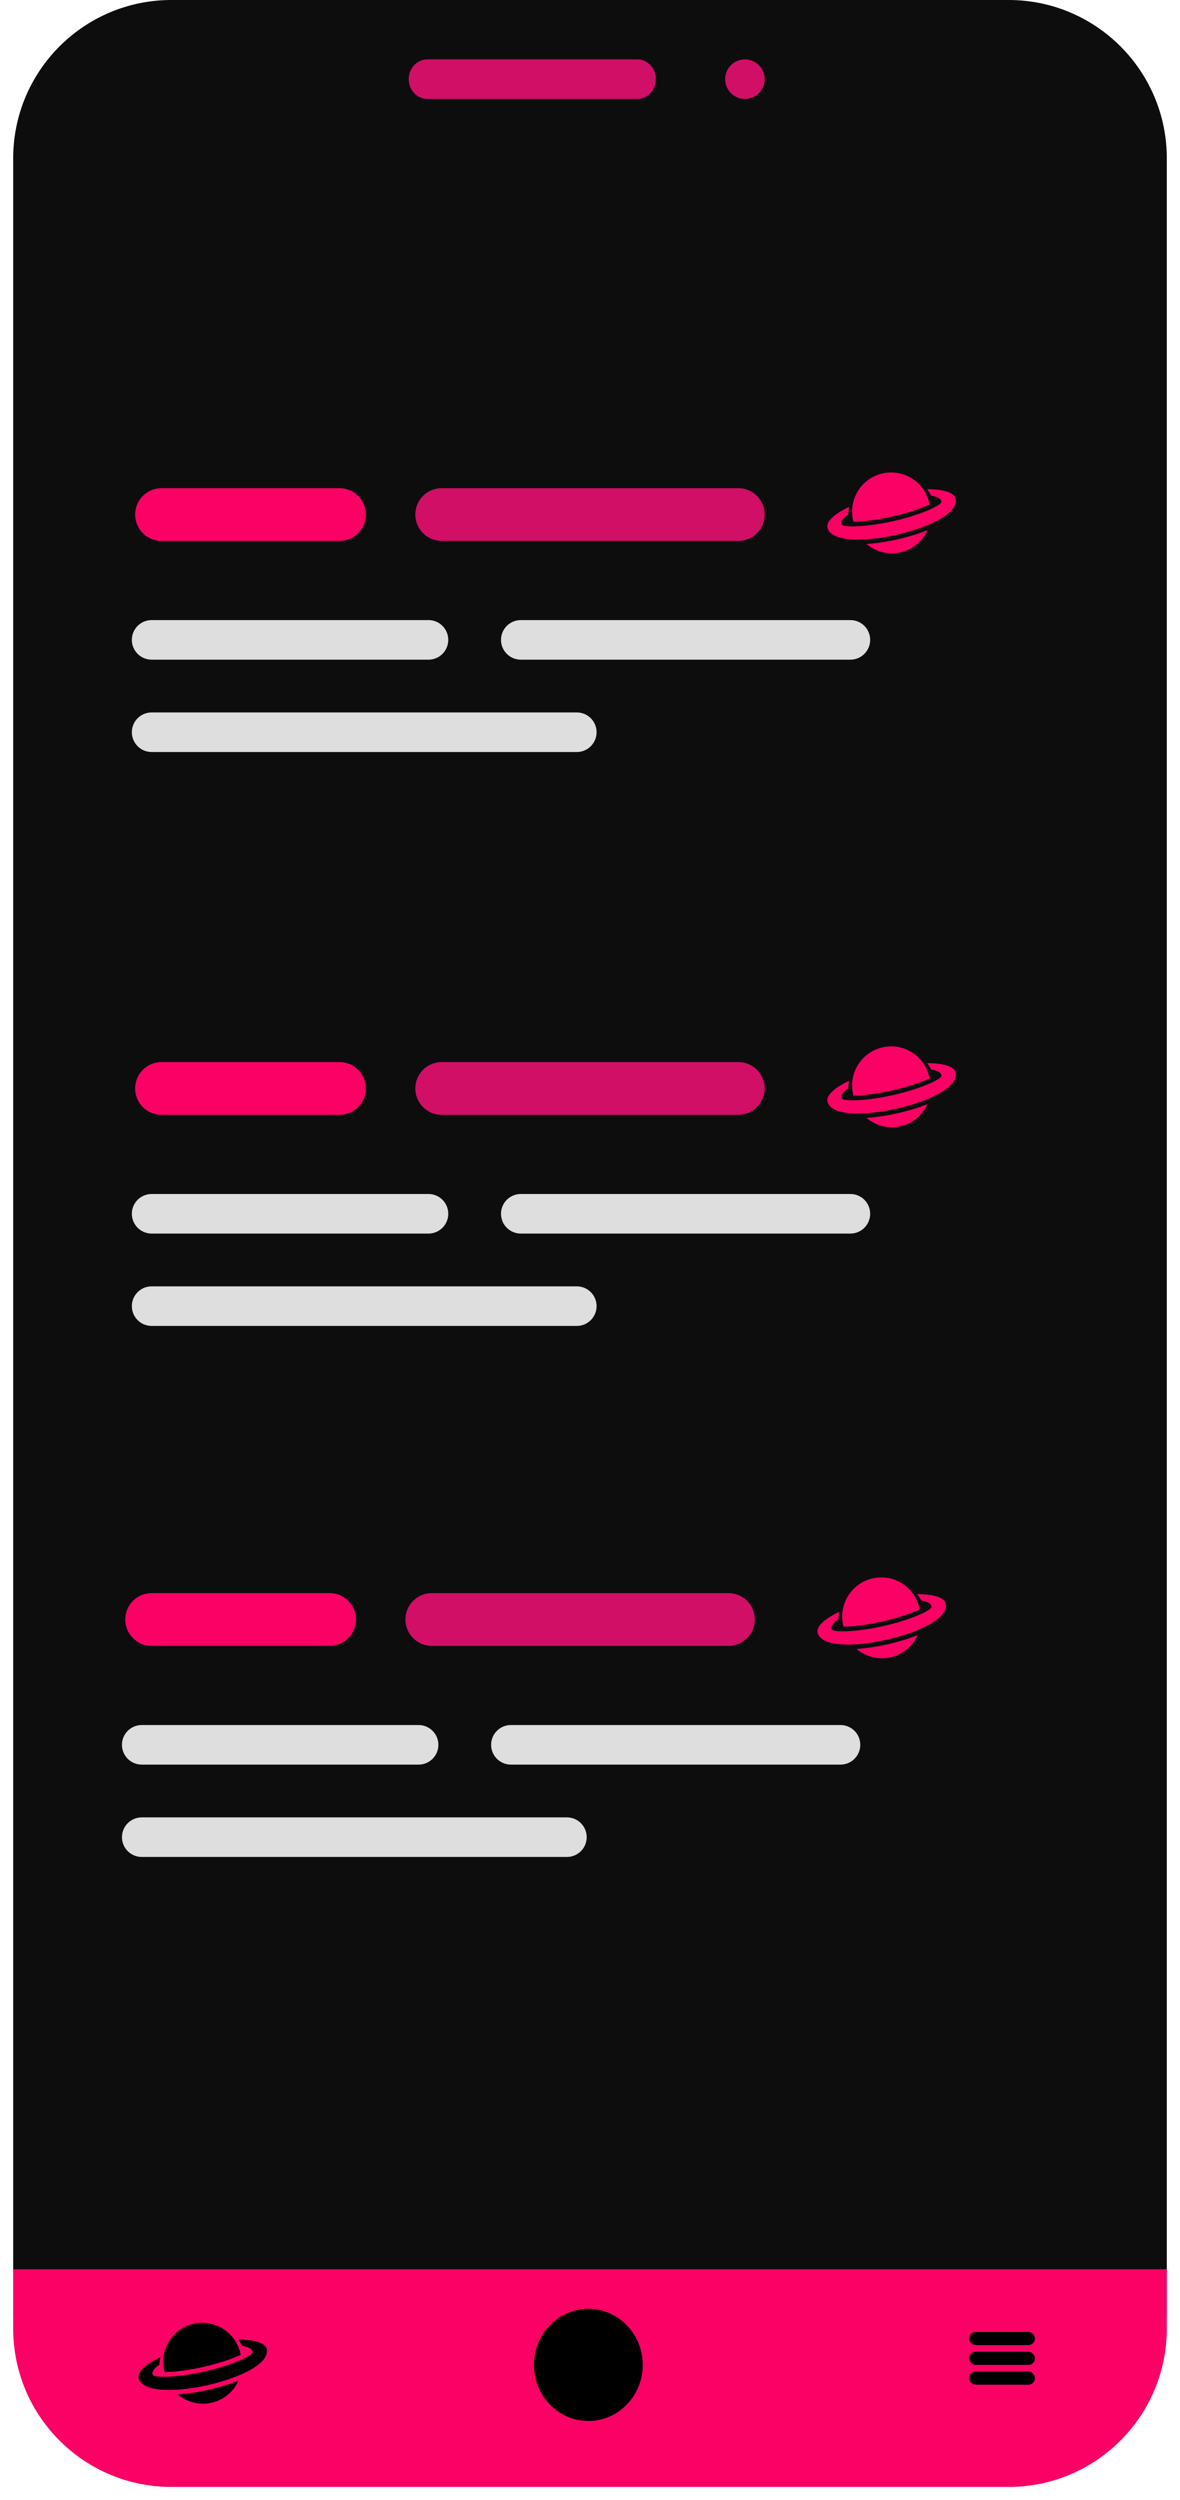 <svg width="358" height="758" viewBox="0 0 358 758" fill="none" xmlns="http://www.w3.org/2000/svg">
<path d="M4 702C4 728.51 25.49 750 52 750H306C332.51 750 354 728.51 354 702V48C354 21.49 332.51 0 306 0H52C25.49 0 4 21.49 4 48V702Z" fill="#0D0D0D"/>
<path d="M41 156C41 151.582 44.582 148 49 148H103C107.418 148 111 151.582 111 156C111 160.418 107.418 164 103 164H49C44.582 164 41 160.418 41 156Z" fill="#FB0165"/>
<path d="M126 156C126 151.582 129.582 148 134 148H224C228.418 148 232 151.582 232 156C232 160.418 228.418 164 224 164H134C129.582 164 126 160.418 126 156Z" fill="#D10F66"/>
<path d="M124 24C124 20.686 126.534 18 129.66 18H193.34C196.466 18 199 20.686 199 24C199 27.314 196.466 30 193.34 30H129.66C126.534 30 124 27.314 124 24Z" fill="#D10F66"/>
<path d="M40 194C40 190.686 42.686 188 46 188H130C133.314 188 136 190.686 136 194C136 197.314 133.314 200 130 200H46C42.686 200 40 197.314 40 194Z" fill="#DEDEDE"/>
<path d="M40 222C40 218.686 42.686 216 46 216H175C178.314 216 181 218.686 181 222C181 225.314 178.314 228 175 228H46C42.686 228 40 225.314 40 222Z" fill="#DEDEDE"/>
<path d="M152 194C152 190.686 154.686 188 158 188H258C261.314 188 264 190.686 264 194C264 197.314 261.314 200 258 200H158C154.686 200 152 197.314 152 194Z" fill="#DEDEDE"/>
<path d="M281.269 148.326C281.732 148.925 282.149 149.566 282.509 150.246C284.482 150.567 285.674 151.225 285.612 152.211C285.548 153.224 279.461 156.092 271.048 157.993C271.04 157.994 271.033 157.995 271.025 157.997C262.612 159.898 255.883 159.924 255.391 159.038C254.91 158.174 255.704 157.067 257.348 155.929C257.38 155.16 257.479 154.403 257.641 153.663C253.242 155.749 250.622 158.076 251.045 159.946C251.986 164.114 261.2 164.533 271.941 162.148C271.948 162.146 271.955 162.144 271.962 162.143C271.976 162.139 271.991 162.137 272.005 162.134C282.727 159.671 290.868 155.331 289.926 151.163C289.504 149.294 286.138 148.319 281.269 148.326Z" fill="#FB0165"/>
<path d="M270.702 156.607C270.702 156.606 270.703 156.606 270.703 156.606C275.63 155.493 279.602 154.073 282.028 152.969C281.999 152.806 281.967 152.644 281.931 152.483C280.489 146.099 274.144 142.092 267.76 143.534C261.375 144.977 257.37 151.322 258.812 157.705C258.847 157.867 258.889 158.026 258.932 158.186C261.596 158.14 265.787 157.717 270.702 156.607Z" fill="#FB0165"/>
<path d="M272.332 163.523H272.331L272.299 163.531L272.264 163.539C268.935 164.278 265.743 164.747 262.895 164.929C265.639 167.261 269.404 168.32 273.186 167.466C276.967 166.612 279.911 164.036 281.386 160.753C278.737 161.812 275.655 162.761 272.332 163.523Z" fill="#FB0165"/>
<path d="M41 330C41 325.582 44.582 322 49 322H103C107.418 322 111 325.582 111 330C111 334.418 107.418 338 103 338H49C44.582 338 41 334.418 41 330Z" fill="#FB0165"/>
<path d="M126 330C126 325.582 129.582 322 134 322H224C228.418 322 232 325.582 232 330C232 334.418 228.418 338 224 338H134C129.582 338 126 334.418 126 330Z" fill="#D10F66"/>
<path d="M40 368C40 364.686 42.686 362 46 362H130C133.314 362 136 364.686 136 368C136 371.314 133.314 374 130 374H46C42.686 374 40 371.314 40 368Z" fill="#DEDEDE"/>
<path d="M40 396C40 392.686 42.686 390 46 390H175C178.314 390 181 392.686 181 396C181 399.314 178.314 402 175 402H46C42.686 402 40 399.314 40 396Z" fill="#DEDEDE"/>
<path d="M152 368C152 364.686 154.686 362 158 362H258C261.314 362 264 364.686 264 368C264 371.314 261.314 374 258 374H158C154.686 374 152 371.314 152 368Z" fill="#DEDEDE"/>
<path d="M281.269 322.326C281.732 322.925 282.149 323.566 282.509 324.246C284.482 324.567 285.674 325.225 285.612 326.211C285.548 327.224 279.461 330.092 271.048 331.993C271.04 331.994 271.033 331.995 271.025 331.997C262.612 333.898 255.883 333.924 255.391 333.038C254.91 332.174 255.704 331.067 257.348 329.929C257.38 329.16 257.479 328.403 257.641 327.663C253.242 329.749 250.622 332.076 251.045 333.946C251.986 338.114 261.2 338.533 271.941 336.148C271.948 336.146 271.955 336.144 271.962 336.143C271.976 336.139 271.991 336.137 272.005 336.134C282.727 333.671 290.868 329.331 289.926 325.163C289.504 323.294 286.138 322.319 281.269 322.326Z" fill="#FB0165"/>
<path d="M270.702 330.607C270.702 330.606 270.703 330.606 270.703 330.606C275.63 329.493 279.602 328.073 282.028 326.969C281.999 326.806 281.967 326.644 281.931 326.483C280.489 320.099 274.144 316.092 267.76 317.534C261.375 318.977 257.37 325.322 258.812 331.705C258.847 331.867 258.889 332.026 258.932 332.186C261.596 332.14 265.787 331.717 270.702 330.607Z" fill="#FB0165"/>
<path d="M272.332 337.523H272.331L272.299 337.531L272.264 337.539C268.935 338.278 265.743 338.747 262.895 338.929C265.639 341.261 269.404 342.32 273.186 341.466C276.967 340.612 279.911 338.036 281.386 334.753C278.737 335.812 275.655 336.761 272.332 337.523Z" fill="#FB0165"/>
<path d="M38 491C38 486.582 41.582 483 46 483H100C104.418 483 108 486.582 108 491C108 495.418 104.418 499 100 499H46C41.582 499 38 495.418 38 491Z" fill="#FB0165"/>
<path d="M123 491C123 486.582 126.582 483 131 483H221C225.418 483 229 486.582 229 491C229 495.418 225.418 499 221 499H131C126.582 499 123 495.418 123 491Z" fill="#D10F66"/>
<path d="M37 529C37 525.686 39.686 523 43 523H127C130.314 523 133 525.686 133 529C133 532.314 130.314 535 127 535H43C39.686 535 37 532.314 37 529Z" fill="#DEDEDE"/>
<path d="M37 557C37 553.686 39.686 551 43 551H172C175.314 551 178 553.686 178 557C178 560.314 175.314 563 172 563H43C39.686 563 37 560.314 37 557Z" fill="#DEDEDE"/>
<path d="M149 529C149 525.686 151.686 523 155 523H255C258.314 523 261 525.686 261 529C261 532.314 258.314 535 255 535H155C151.686 535 149 532.314 149 529Z" fill="#DEDEDE"/>
<path d="M278.269 483.326C278.732 483.925 279.149 484.566 279.509 485.246C281.482 485.567 282.674 486.225 282.612 487.211C282.548 488.224 276.461 491.092 268.048 492.993C268.04 492.994 268.033 492.995 268.025 492.997C259.612 494.898 252.883 494.924 252.391 494.038C251.91 493.174 252.704 492.067 254.348 490.929C254.38 490.16 254.479 489.403 254.641 488.663C250.242 490.749 247.622 493.076 248.045 494.946C248.986 499.114 258.2 499.533 268.941 497.148C268.948 497.146 268.955 497.144 268.962 497.143C268.976 497.139 268.991 497.137 269.005 497.134C279.727 494.671 287.868 490.331 286.926 486.163C286.504 484.294 283.138 483.319 278.269 483.326Z" fill="#FB0165"/>
<path d="M267.702 491.607C267.702 491.606 267.703 491.606 267.703 491.606C272.63 490.493 276.602 489.073 279.028 487.969C278.999 487.806 278.967 487.644 278.931 487.483C277.489 481.099 271.144 477.092 264.76 478.534C258.375 479.977 254.37 486.322 255.812 492.705C255.847 492.867 255.889 493.026 255.932 493.186C258.596 493.14 262.787 492.717 267.702 491.607Z" fill="#FB0165"/>
<path d="M269.332 498.523H269.331L269.299 498.531L269.264 498.539C265.935 499.278 262.743 499.747 259.895 499.929C262.639 502.261 266.404 503.32 270.186 502.466C273.967 501.612 276.911 499.036 278.386 495.753C275.737 496.812 272.655 497.761 269.332 498.523Z" fill="#FB0165"/>
<path d="M226 30C222.686 30 220 27.314 220 24C220 20.686 222.686 18 226 18C229.314 18 232 20.686 232 24C232 27.314 229.314 30 226 30Z" fill="#D10F66"/>
<g filter="url(#filter0_d_1_578)">
<path d="M4 684H354V702C354 728.51 332.51 750 306 750H52C25.49 750 4 728.51 4 702V684Z" fill="#FB0165"/>
</g>
<rect x="294" y="707" width="20" height="4" rx="2" fill="black"/>
<rect x="294" y="713" width="20" height="4" rx="2" fill="black"/>
<rect x="294" y="719" width="20" height="4" rx="2" fill="black"/>
<ellipse cx="178.5" cy="717" rx="16.5" ry="17" fill="black"/>
<path d="M72.269 709.326C72.732 709.925 73.149 710.566 73.51 711.246C75.482 711.567 76.674 712.225 76.612 713.211C76.548 714.224 70.461 717.092 62.048 718.993C62.04 718.994 62.032 718.995 62.025 718.997C53.612 720.898 46.883 720.924 46.391 720.038C45.91 719.174 46.704 718.067 48.348 716.929C48.38 716.16 48.479 715.403 48.641 714.663C44.242 716.749 41.622 719.076 42.045 720.946C42.986 725.114 52.2 725.533 62.941 723.148C62.948 723.146 62.955 723.144 62.962 723.143C62.976 723.139 62.991 723.137 63.005 723.134C73.727 720.671 81.868 716.331 80.925 712.163C80.504 710.294 77.138 709.319 72.269 709.326Z" fill="black"/>
<path d="M61.702 717.607C61.702 717.606 61.703 717.606 61.703 717.606C66.63 716.493 70.602 715.073 73.028 713.969C72.999 713.806 72.967 713.644 72.931 713.483C71.489 707.099 65.144 703.092 58.76 704.534C52.376 705.977 48.37 712.322 49.812 718.705C49.847 718.867 49.889 719.026 49.932 719.186C52.596 719.14 56.787 718.717 61.702 717.607Z" fill="black"/>
<path d="M63.332 724.523H63.331L63.299 724.531L63.264 724.539C59.935 725.278 56.743 725.747 53.895 725.929C56.639 728.261 60.404 729.32 64.186 728.466C67.967 727.612 70.911 725.036 72.386 721.753C69.737 722.812 66.655 723.761 63.332 724.523Z" fill="black"/>
<defs>
<filter id="filter0_d_1_578" x="0" y="684" width="358" height="74" filterUnits="userSpaceOnUse" color-interpolation-filters="sRGB">
<feFlood flood-opacity="0" result="BackgroundImageFix"/>
<feColorMatrix in="SourceAlpha" type="matrix" values="0 0 0 0 0 0 0 0 0 0 0 0 0 0 0 0 0 0 127 0" result="hardAlpha"/>
<feOffset dy="4"/>
<feGaussianBlur stdDeviation="2"/>
<feComposite in2="hardAlpha" operator="out"/>
<feColorMatrix type="matrix" values="0 0 0 0 0 0 0 0 0 0 0 0 0 0 0 0 0 0 1 0"/>
<feBlend mode="normal" in2="BackgroundImageFix" result="effect1_dropShadow_1_578"/>
<feBlend mode="normal" in="SourceGraphic" in2="effect1_dropShadow_1_578" result="shape"/>
</filter>
</defs>
</svg>
